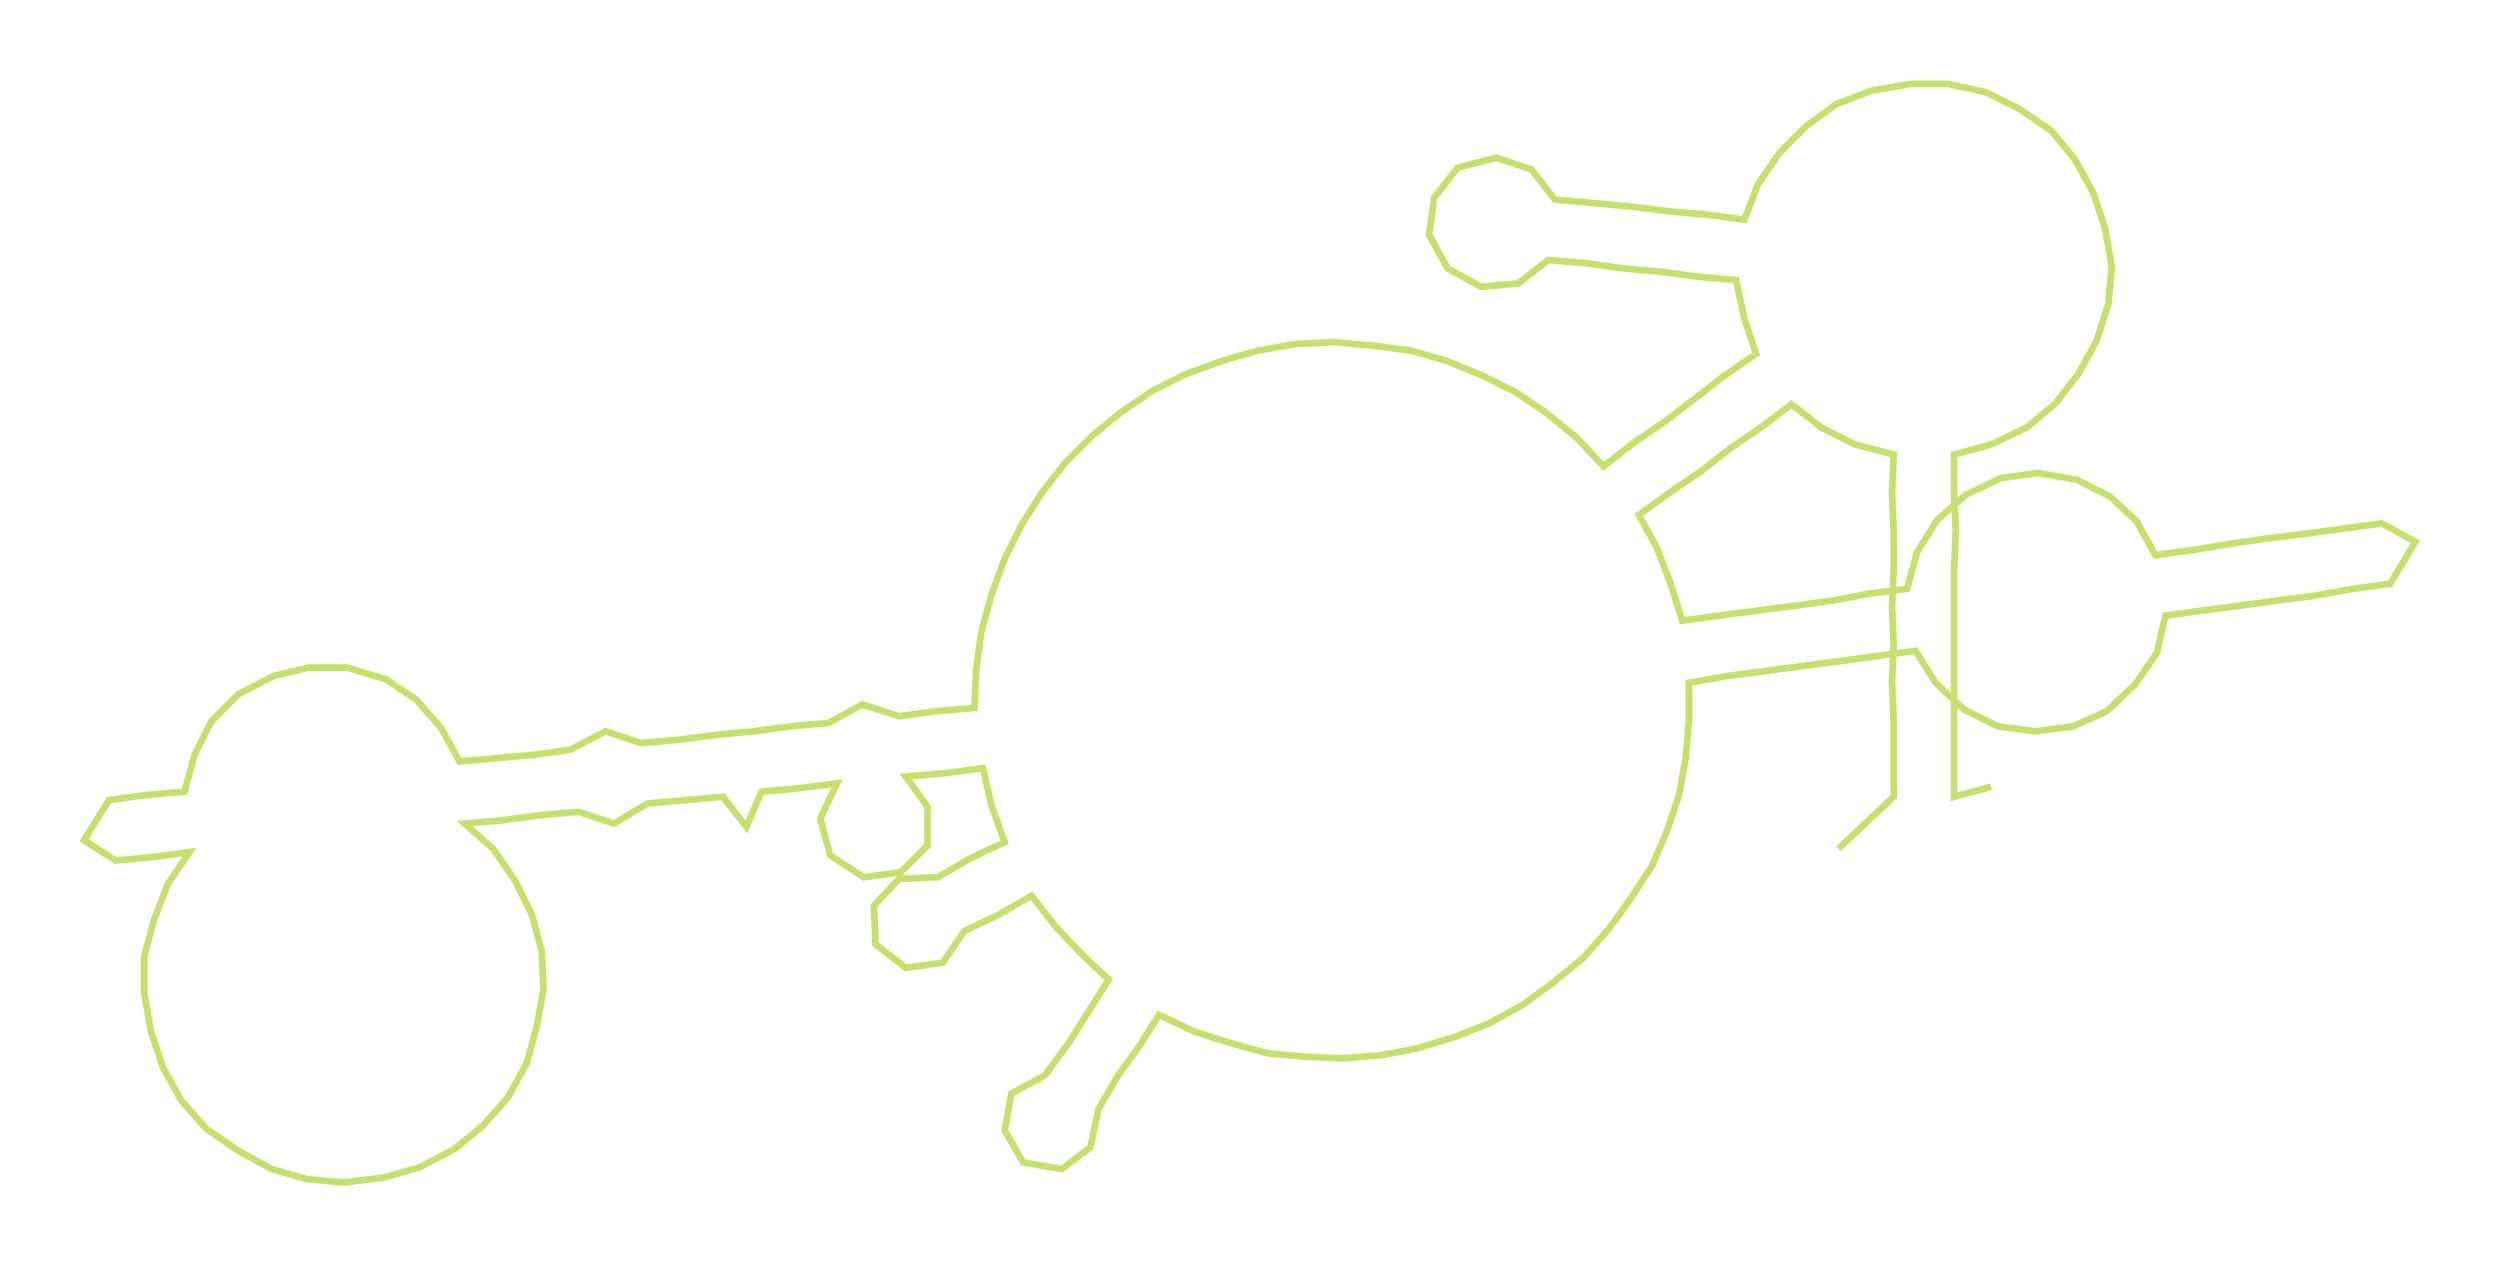 <ns0:svg xmlns:ns0="http://www.w3.org/2000/svg" width="300px" height="152.018px" viewBox="0 0 1490.47 755.26"><ns0:path style="stroke:#c5e06c;stroke-width:4px;fill:none;" d="M1096 506 L1096 506 L1112 491 L1129 475 L1129 452 L1129 430 L1128 407 L1129 384 L1128 362 L1129 339 L1129 316 L1128 294 L1129 271 L1106 265 L1086 255 L1068 241 L1051 254 L1032 267 L1014 281 L995 294 L977 307 L988 327 L996 348 L1003 370 L1025 367 L1048 364 L1071 361 L1093 358 L1114 354 L1137 351 L1143 329 L1155 310 L1172 295 L1193 285 L1215 282 L1238 286 L1258 296 L1274 311 L1285 331 L1307 328 L1331 324 L1352 321 L1376 318 L1398 315 L1420 312 L1440 323 L1425 348 L1403 351 L1381 355 L1358 358 L1336 361 L1313 364 L1291 367 L1286 389 L1273 408 L1256 424 L1236 433 L1213 436 L1191 433 L1171 423 L1154 407 L1142 388 L1120 391 L1098 394 L1075 397 L1053 400 L1030 403 L1007 407 L1007 429 L1005 452 L1001 474 L994 495 L985 516 L972 536 L959 554 L944 571 L927 585 L908 599 L888 610 L868 618 L845 625 L824 629 L801 631 L778 630 L756 628 L734 622 L712 615 L691 605 L679 624 L666 642 L655 661 L650 684 L633 697 L610 693 L599 674 L603 652 L623 641 L637 622 L649 603 L661 584 L645 569 L629 552 L615 534 L596 545 L575 555 L562 574 L540 577 L522 563 L521 540 L536 524 L559 523 L578 512 L599 502 L591 480 L586 458 L563 461 L540 463 L553 481 L553 504 L537 520 L515 523 L495 510 L489 488 L499 467 L476 470 L454 472 L445 493 L431 475 L409 477 L386 479 L366 491 L345 484 L322 486 L300 489 L277 491 L294 506 L307 525 L317 545 L323 567 L324 590 L320 612 L314 634 L303 654 L288 671 L271 685 L250 696 L229 702 L205 705 L183 703 L162 697 L142 686 L123 673 L108 656 L97 636 L90 615 L86 592 L86 570 L92 548 L100 527 L113 508 L91 511 L69 513 L50 501 L65 477 L87 474 L110 472 L116 450 L126 430 L142 414 L163 403 L184 398 L207 398 L230 405 L248 417 L263 434 L274 454 L296 452 L318 450 L340 447 L361 436 L382 443 L405 441 L428 438 L449 436 L472 433 L494 431 L514 420 L536 427 L558 424 L581 422 L582 399 L585 377 L591 355 L599 333 L609 313 L621 294 L635 276 L651 260 L668 246 L687 233 L707 223 L729 215 L750 209 L773 205 L796 204 L818 206 L841 209 L862 215 L884 224 L904 234 L923 247 L940 261 L956 278 L974 264 L993 251 L1010 238 L1028 224 L1047 211 L1040 190 L1035 167 L1013 165 L990 162 L968 160 L946 157 L923 155 L905 169 L883 171 L863 160 L852 140 L855 118 L869 100 L892 94 L913 101 L927 119 L949 121 L971 123 L995 126 L1018 128 L1040 131 L1048 110 L1061 91 L1077 75 L1095 62 L1116 54 L1139 50 L1161 50 L1184 55 L1204 65 L1223 78 L1237 95 L1248 115 L1255 136 L1259 159 L1257 181 L1250 203 L1239 223 L1225 241 L1208 255 L1187 265 L1165 271 L1165 294 L1166 316 L1165 339 L1165 362 L1165 384 L1165 407 L1165 430 L1165 452 L1165 475 L1187 469" /></ns0:svg>